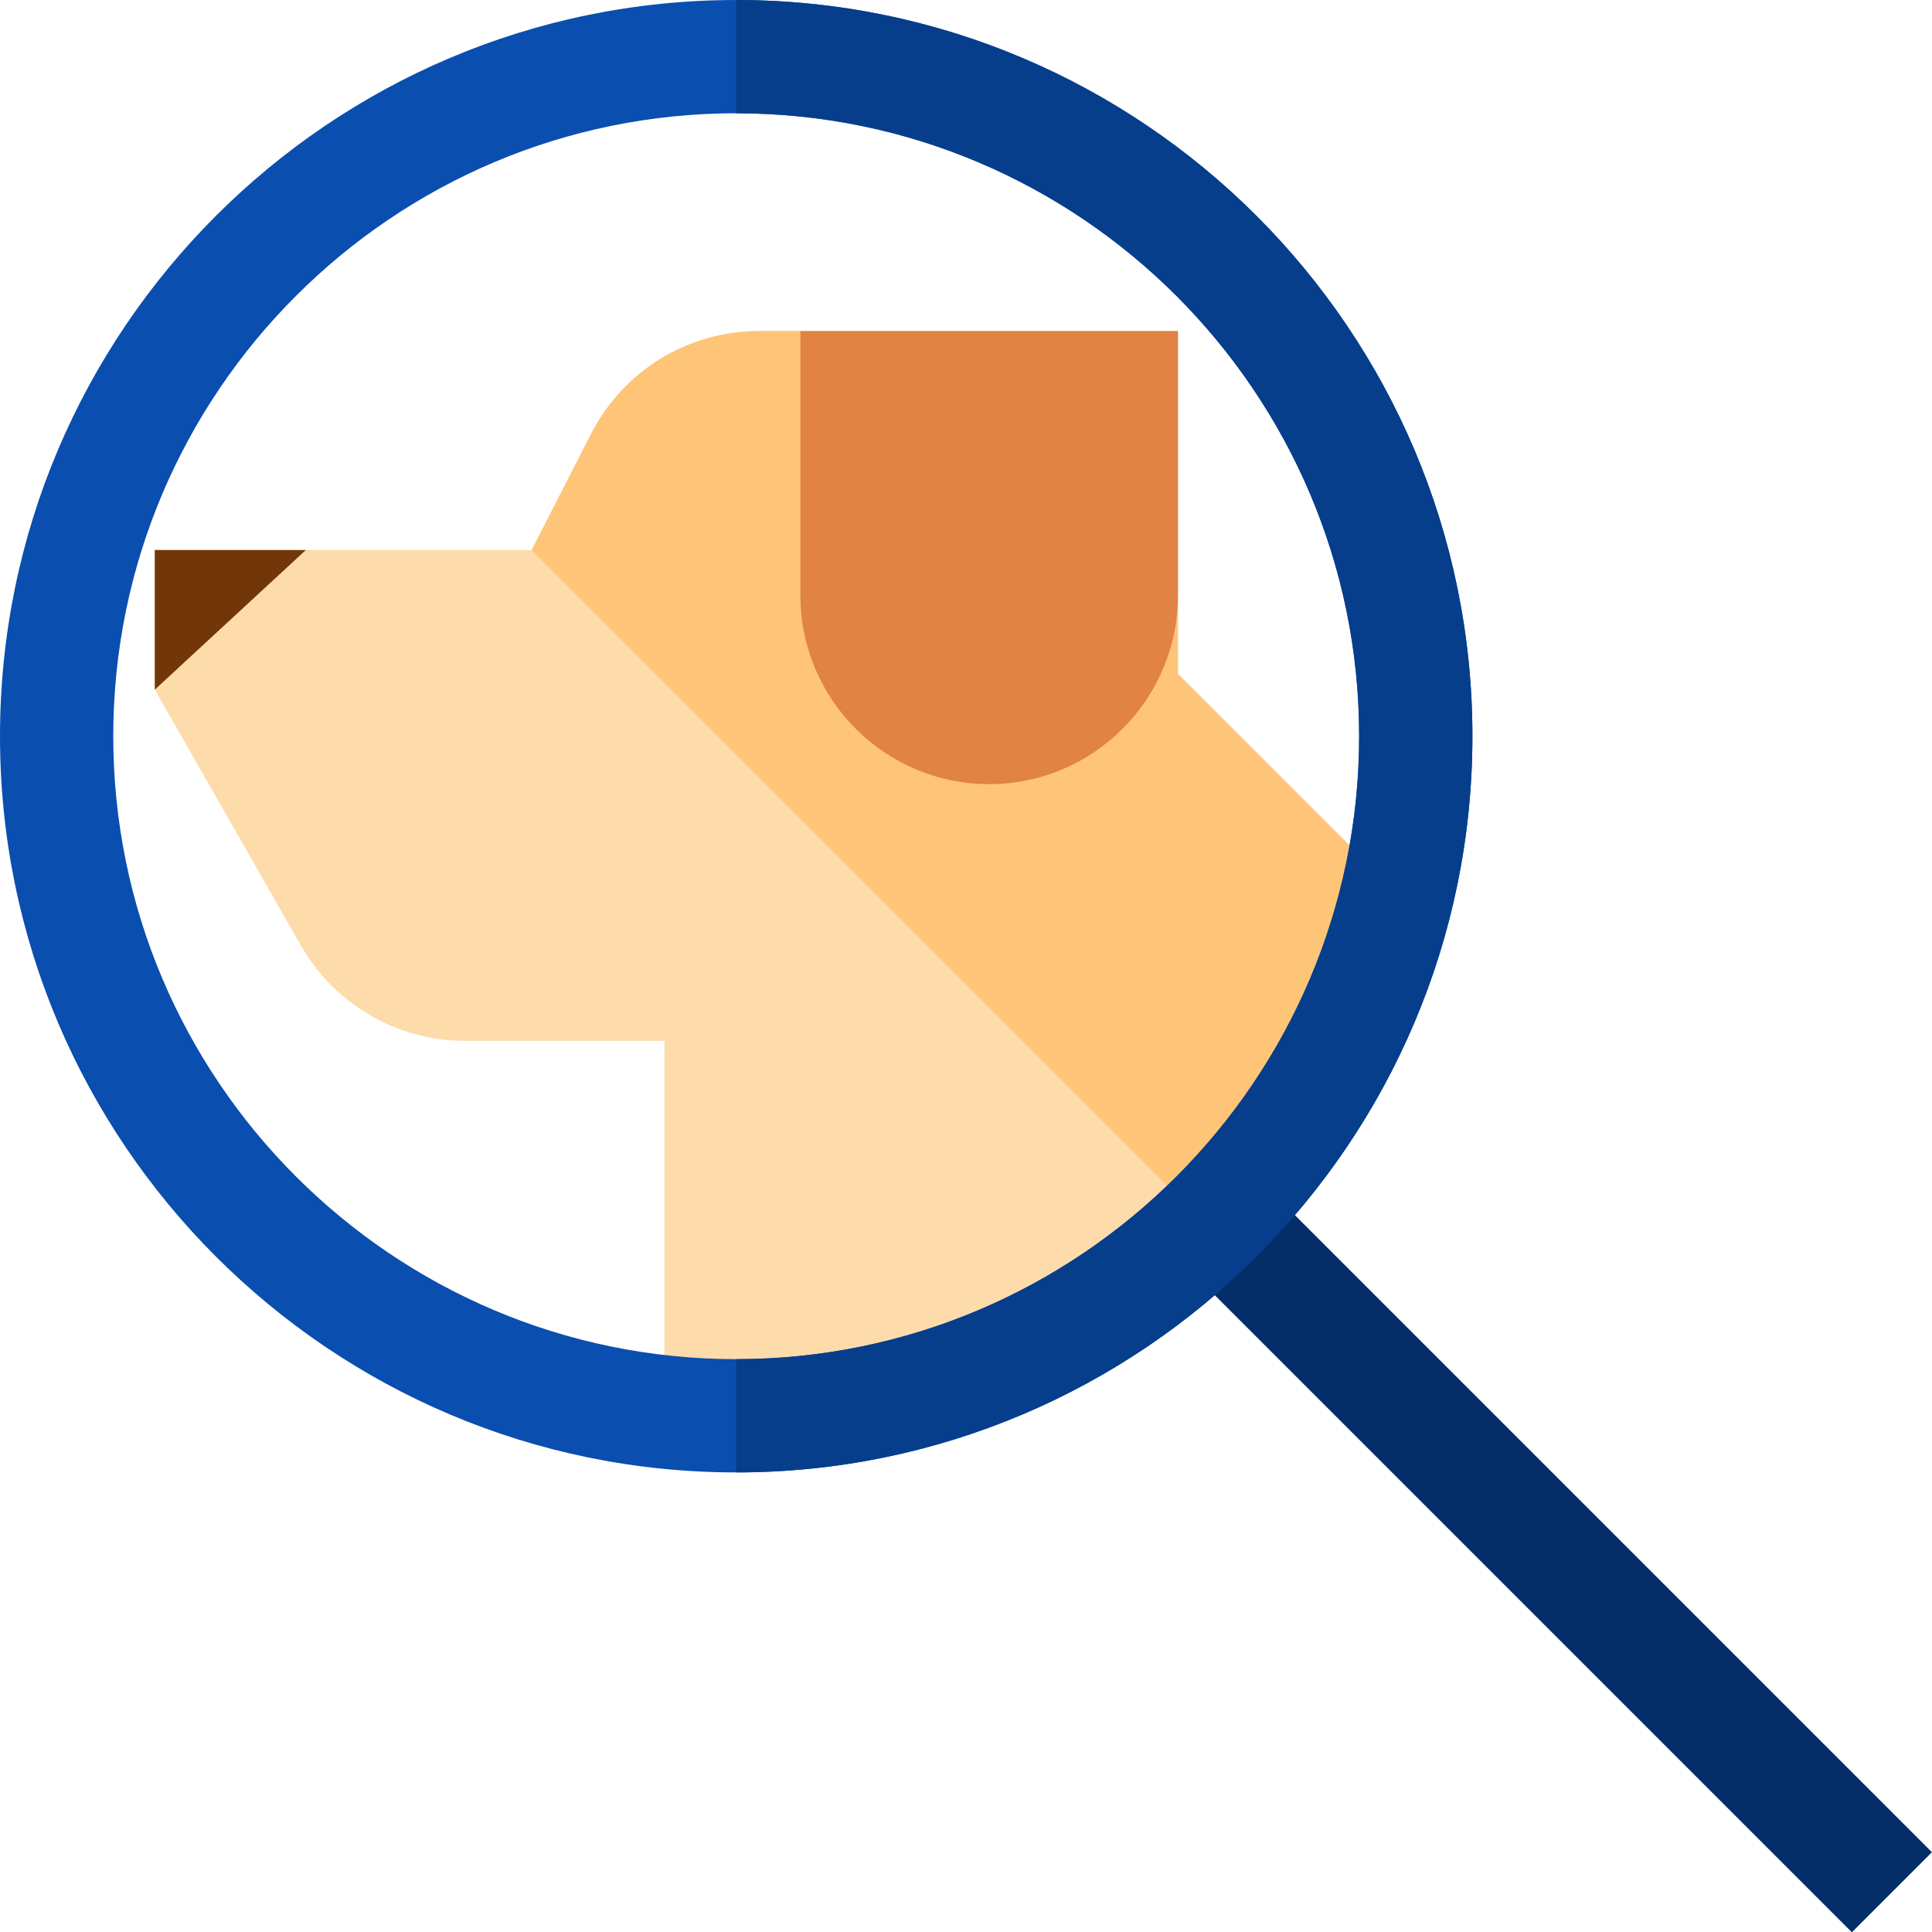 <?xml version="1.0" encoding="iso-8859-1"?>
<!-- Generator: Adobe Illustrator 19.0.0, SVG Export Plug-In . SVG Version: 6.00 Build 0)  -->
<svg version="1.1" id="Capa_1" xmlns="http://www.w3.org/2000/svg" xmlns:xlink="http://www.w3.org/1999/xlink" x="0px" y="0px"
	 viewBox="0 0 512.002 512.002" style="enable-background:new 0 0 512.002 512.002;" xml:space="preserve">
<path style="fill:#FEDBAB;" d="M176.093,376.7V275.836h-53.028c-17.843-0.022-34.447-9.713-43.349-25.292l-38.694-67.777v-36.999
	h99.877l15.546-30.386c8.557-17.054,25.719-27.645,44.805-27.645h110.914v90.835l58.436,58.436l-73.444,114.179L176.093,376.7z"/>
<path style="fill:#FEC478;" d="M312.164,178.572V87.737H201.25c-19.086,0-36.247,10.59-44.805,27.645l-15.546,30.386L316.4,321.269
	l54.199-84.261L312.164,178.572z"/>
<path style="fill:#0A4EAF;" d="M195.103,390.207C87.523,390.207,0,302.684,0,195.104S87.523,0.002,195.103,0.002
	s195.103,87.523,195.103,195.103S302.682,390.207,195.103,390.207z M195.103,30.018c-91.029,0-165.087,74.058-165.087,165.087
	s74.058,165.087,165.087,165.087s165.087-74.058,165.087-165.087S286.131,30.018,195.103,30.018z"/>
<rect x="285.39" y="396.91" transform="matrix(-0.707 -0.707 0.707 -0.707 411.921 994.46)" style="fill:#032E68;" width="253.061" height="30.015"/>
<path style="fill:#E08344;" d="M262.138,207.8c-27.584,0-50.026-22.442-50.026-50.026V87.737h100.053v70.037
	C312.164,185.358,289.722,207.8,262.138,207.8z"/>
<polygon style="fill:#713708;" points="41.022,145.768 41.022,182.767 81.043,145.768 "/>
<path style="fill:#063E8B;" d="M195.103,0.002v30.016c91.029,0,165.087,74.058,165.087,165.087s-74.058,165.087-165.087,165.087
	v30.016c107.58,0,195.103-87.523,195.103-195.103S302.682,0.002,195.103,0.002z"/>
<g>
</g>
<g>
</g>
<g>
</g>
<g>
</g>
<g>
</g>
<g>
</g>
<g>
</g>
<g>
</g>
<g>
</g>
<g>
</g>
<g>
</g>
<g>
</g>
<g>
</g>
<g>
</g>
<g>
</g>
</svg>
